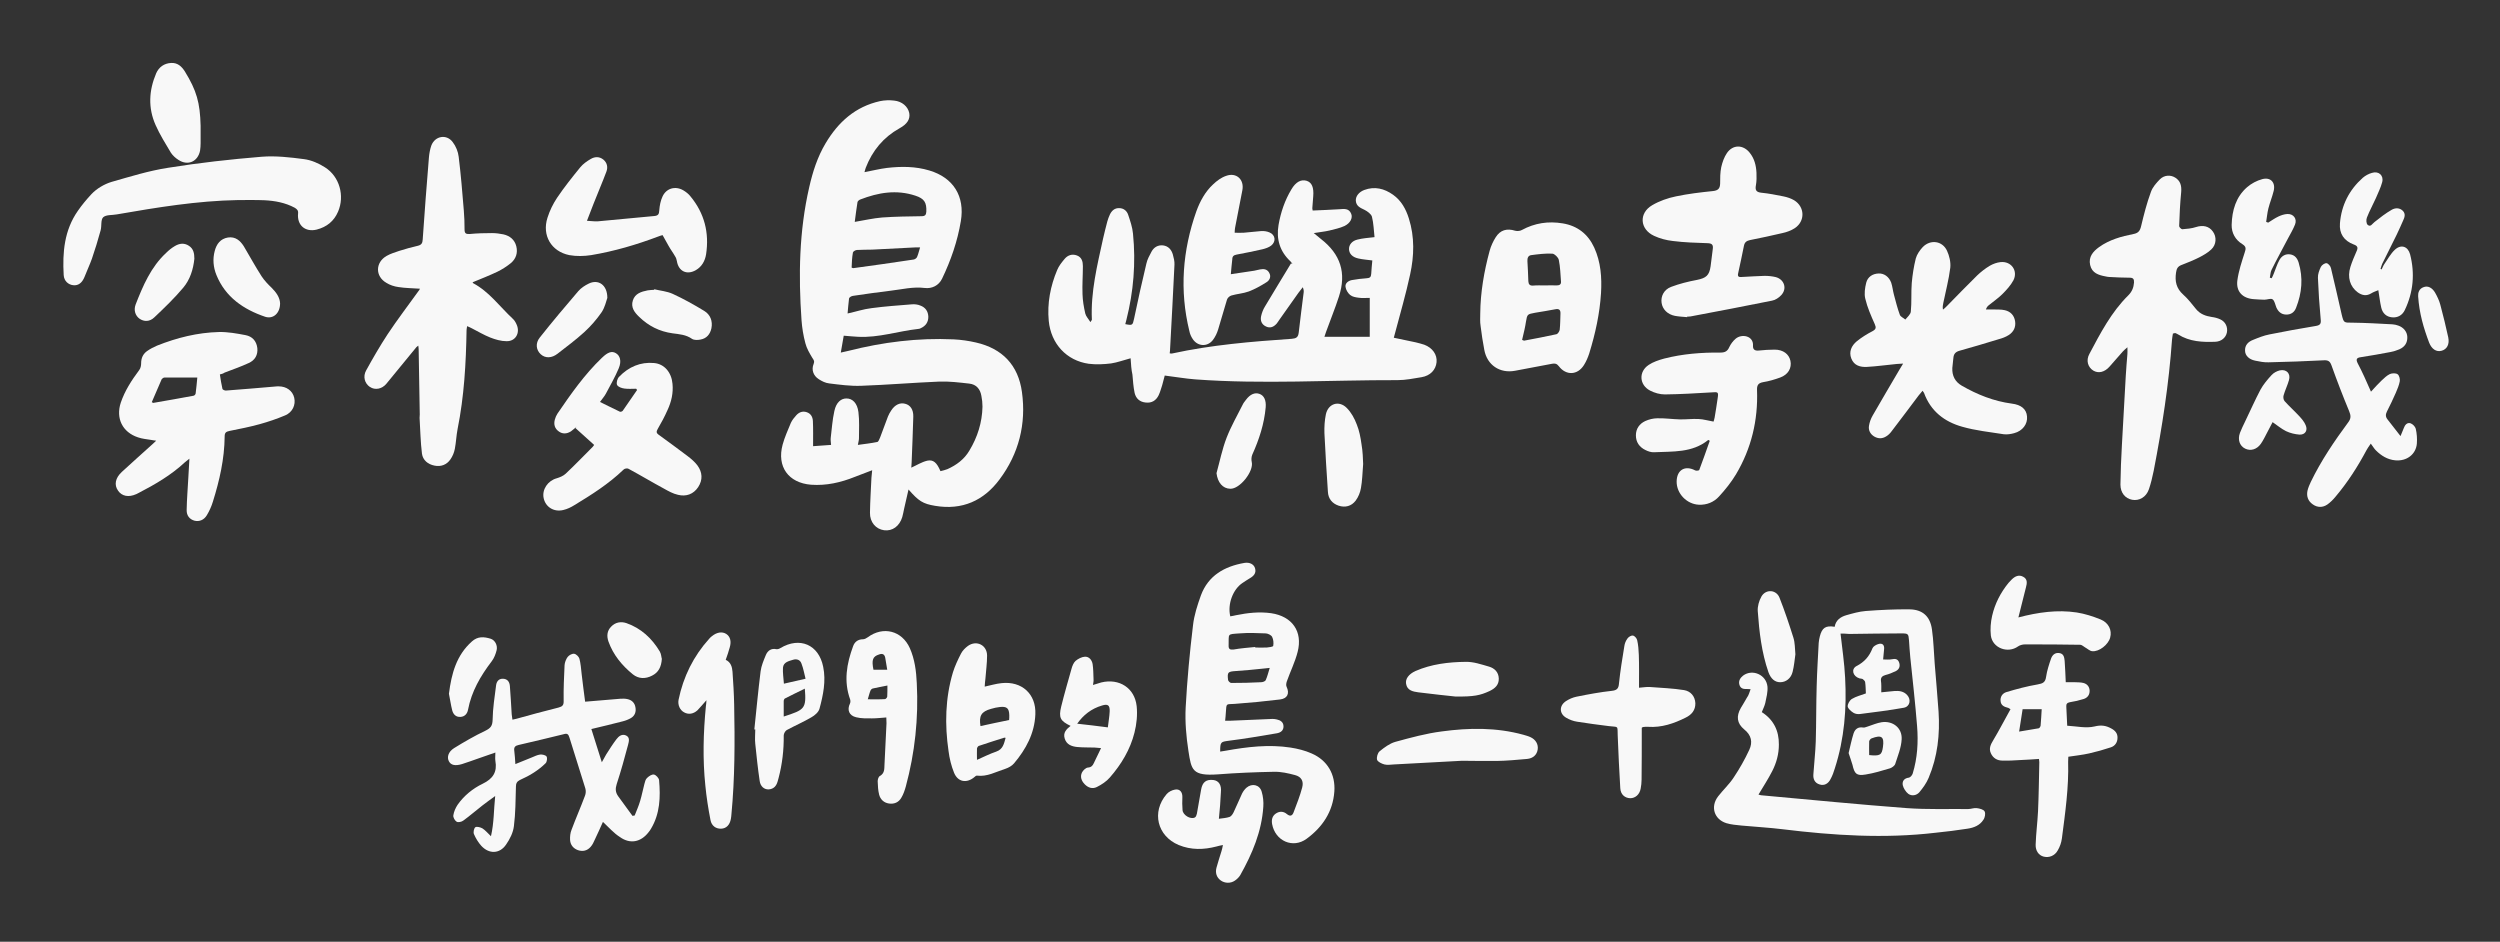 <?xml version="1.0" encoding="utf-8"?>
<!-- Generator: Adobe Illustrator 18.0.0, SVG Export Plug-In . SVG Version: 6.00 Build 0)  -->
<!DOCTYPE svg PUBLIC "-//W3C//DTD SVG 1.1//EN" "http://www.w3.org/Graphics/SVG/1.1/DTD/svg11.dtd">
<svg version="1.1" xmlns="http://www.w3.org/2000/svg" xmlns:xlink="http://www.w3.org/1999/xlink" x="0px" y="0px"
	 viewBox="0 0 1362.1 513.1" enable-background="new 0 0 1362.1 513.1" xml:space="preserve">
<rect x="0" y="0" width="1362.1" height="513.1" fill="#333333" stroke="none"/>
<g id="_xFFFD__x83__x8C__xFFFD__x99__xA0_影像_1_">
</g>
<g id="_xFFFD__x9C__x96_撅_xFFFD__4_xA0_影像_1_">
	<g>
		<path fill="#F8F8F8" d="M443,243.1c3.4-0.2,6.4-0.5,9.8-0.7c-0.1-1.4-0.3-2.6-0.2-3.7c0.6-4.9,0.9-9.9,2-14.8
			c1-4.7,3.7-6.9,6.7-6.8c3.1,0,5.8,2.5,6.4,7.4c0.6,4.7,0.3,9.5,0.3,14.3c0,1-0.3,1.9-0.6,3.6c3.7-0.5,7.2-0.9,10.6-1.6
			c0.6-0.1,1.1-1.5,1.5-2.4c1.5-3.8,2.8-7.7,4.3-11.5c0.5-1.2,1.1-2.3,1.8-3.3c2-3.1,4.8-4.4,7.6-3.6c2.8,0.7,4.5,3.2,4.4,7
			c-0.2,8.3-0.6,16.5-0.9,24.8c0,1.2-0.2,2.3-0.2,3c2.9-1.3,5.7-3.1,8.7-3.8c3.3-0.7,5.2,1,7.2,5.7c1.2-0.3,2.6-0.6,3.8-1.1
			c4.9-2.2,9.1-5.3,11.9-10c4.5-7.4,7-15.4,7.2-24c0-2-0.2-4-0.6-5.9c-0.6-3.7-2.8-6.3-6.6-6.7c-5.4-0.6-10.9-1.3-16.3-1.1
			c-14.3,0.6-28.5,1.8-42.7,2.3c-5.8,0.2-11.6-0.6-17.3-1.3c-2-0.2-4-1.2-5.7-2.3c-3-1.9-4.1-5.2-2.8-8.3c0.6-1.5,0.1-2.1-0.7-3.3
			c-1.5-2.5-3.1-5.2-3.8-8c-1.1-4.1-1.8-8.4-2.1-12.6c-1.7-24.3-1.3-48.5,4.2-72.4c1.9-8.4,4.5-16.5,8.9-23.9
			c6.9-11.6,16.2-20,29.7-23c2.4-0.5,5.1-0.6,7.6-0.3c4.4,0.4,7.6,3.3,8.3,6.8c0.6,3.3-1.1,6-5.3,8.3c-8.8,4.9-14.8,12.2-18.4,21.5
			c-0.3,0.7-0.4,1.5-0.7,2.4c4.3-0.8,8.2-1.8,12.2-2.3c7.8-0.9,15.6-0.9,23.2,1.4c13,3.9,19.4,14,17.1,27.6
			c-1.8,10.9-5.4,21.3-10.2,31.3c-1.8,3.8-5.6,5.6-9.5,5.1c-6.4-0.8-12.5,0.8-18.6,1.5c-6.8,0.8-13.7,1.8-20.5,2.8
			c-0.8,0.1-2,0.8-2.1,1.4c-0.4,2.7-0.5,5.4-0.8,8.2c4.6-1,8.7-2.4,13-2.9c7.4-1,14.8-1.5,22.2-2.1c1.5-0.1,3.1,0.1,4.5,0.7
			c2.7,1,4.2,3.1,4.3,6.1c0,3-1.5,5-4.1,6.2c-0.4,0.2-0.8,0.4-1.3,0.4c-11,1.2-21.7,4.9-32.9,4.3c-2.5-0.1-5-0.4-7.8-0.6
			c-0.5,2.9-1,5.8-1.6,9.2c1.6-0.4,2.8-0.6,4-0.9c18.9-4.8,38-7.2,57.5-6.3c4.1,0.2,8.2,0.8,12.1,1.7c14.5,3.3,23.1,12.4,25.1,27
			c2.4,17.4-1.7,33.6-12.2,47.6c-8.6,11.6-20.4,16.9-35.1,14.4c-6.7-1.1-9-2.6-14.5-8.9c-0.8,3.7-1.6,7.1-2.4,10.5
			c-0.3,1.5-0.6,3-1,4.5c-1.5,5-5.4,7.8-9.9,7.2c-4.5-0.6-7.8-4.4-7.7-9.5c0.1-6.4,0.5-12.7,0.8-19.1c0.1-1.2,0.2-2.3,0.4-4.1
			c-3.4,1.3-6.4,2.4-9.4,3.6c-7.7,3.1-15.6,4.9-23.9,4.3c-12.4-1-18.7-9.9-15.5-21.8c1.1-4.1,2.9-8,4.5-11.9c0.7-1.5,1.8-2.9,3-4.2
			c1.5-1.6,3.4-2.4,5.7-1.6c2.3,0.8,3.2,2.7,3.3,4.8C443.1,233.8,443,238.2,443,243.1z M465.7,120.9c5.3-0.9,10.1-2,14.9-2.4
			c7.1-0.5,14.3-0.6,21.5-0.7c1.9,0,2.5-0.7,2.6-2.5c0.2-5-1.1-7.1-6-8.7c-10.3-3.4-20.2-1.7-30,2.1c-0.6,0.2-1.4,0.9-1.5,1.4
			C466.6,113.7,466.2,117.2,465.7,120.9z M464,145.8c0.5,0.2,0.7,0.3,0.9,0.3c11-1.5,21.9-3,32.9-4.7c0.7-0.1,1.7-0.8,1.9-1.5
			c0.7-1.6,1-3.3,1.6-5.1c-1.1,0-1.9,0-2.7,0c-7.8,0.4-15.6,0.8-23.4,1.2c-2.8,0.1-5.6,0-8.4,0.2c-0.8,0.1-2,0.8-2.1,1.4
			C464.2,140.4,464.1,143.2,464,145.8z"/>
		<path fill="#F8F8F8" d="M616,195.2c-3.8,1-7.2,2.3-10.6,2.8c-4,0.5-8.2,0.7-12.2,0.2c-12.1-1.7-20.6-10.9-21.8-23.4
			c-0.9-9.6,0.9-18.9,4.6-27.7c0.9-2.2,2.5-4.2,4.1-6.1c1.7-2,4.1-2.8,6.7-1.8c2.6,1,3.2,3.3,3.2,5.8c0,5.1-0.4,10.2-0.2,15.3
			c0.1,3.5,0.7,7,1.5,10.5c0.4,1.6,1.7,2.9,2.8,4.7c0.5-0.8,0.8-1.1,0.8-1.3c-0.7-15.1,2.9-29.6,6.1-44.2c0.7-3.1,1.5-6.2,2.3-9.3
			c0.4-1.3,0.8-2.6,1.4-3.8c1-2.1,2.6-3.6,5.1-3.5c2.4,0,4.2,1.5,4.9,3.7c1.1,3.3,2.3,6.8,2.6,10.2c1.6,15.9,0.3,31.6-3.6,47
			c-0.2,0.8-0.4,1.5-0.6,2.3c4,0.8,4,0.6,4.8-3c2.1-10,4.3-20.1,6.7-30c0.5-2.3,1.7-4.4,2.8-6.5c1.3-2.4,3.5-3.7,6.3-3.4
			c2.9,0.4,4.5,2.3,5.3,4.9c0.5,1.8,1,3.8,0.9,5.6c-0.7,15.4-1.6,30.8-2.4,46.2c0,0.6-0.1,1.2-0.2,2.1c0.5,0.1,0.9,0.2,1.3,0.1
			c21.5-4.7,43.3-6.5,65.2-8c2.4-0.2,3.5-0.8,3.8-3.4c0.8-7.3,1.8-14.6,2.7-21.9c0.1-0.8,0-1.7-0.5-2.8c-0.8,1-1.6,2.1-2.4,3.1
			c-3.5,4.9-6.9,9.8-10.4,14.7c-0.5,0.7-0.9,1.4-1.4,2c-1.6,1.8-3.5,2.7-5.8,1.6c-2.4-1.1-3.2-3.2-2.7-5.6c0.4-1.8,1.1-3.7,2.1-5.3
			c4.7-7.9,9.5-15.7,14.2-23.5c0.3,0.1,0.5,0.2,0.8,0.3c-0.4-0.5-0.7-1-1.1-1.4c-5.8-5.4-7.8-12.1-6.5-19.8c1.2-6.9,3.4-13.4,7-19.4
			c2.4-4.1,5.3-5.6,8.3-4.7c2.9,0.9,4,3.7,3.6,8.5c-0.2,2.2-0.3,4.3-0.5,6.5c0,0.3,0.1,0.5,0.2,1.2c4.8-0.2,9.7-0.4,14.5-0.7
			c2.6-0.2,5.3-0.6,6.5,2.5c0.9,2.2-0.4,5-3.6,6.6c-2.6,1.2-5.5,1.8-8.3,2.5c-2.5,0.6-5.1,0.8-8.5,1.4c1.7,1.4,2.8,2.3,3.9,3.2
			c10.7,8.3,14,18.5,9.8,31.4c-2.1,6.5-4.7,12.8-7,19.2c-0.3,0.8-0.6,1.7-0.9,2.7c8.4,0,16.5,0,24.7,0c0-7.2,0-14.1,0-21.2
			c-2.2,0-4.2,0.2-6.1-0.1c-1.6-0.2-3.4-0.5-4.6-1.5c-1.2-1-2.3-2.8-2.5-4.4c-0.3-2,1.5-3.3,3.4-3.7c2.7-0.5,5.4-0.8,8.1-1
			c1.7-0.1,2.4-0.6,2.5-2.4c0.1-2.4,0.4-4.9,0.6-7.3c-2.7-0.4-5.2-0.5-7.7-1.1c-3.2-0.7-4.9-2.6-5-5c-0.1-2.4,1.6-4.6,4.7-5.3
			c2.8-0.7,5.7-0.9,9.2-1.3c-0.4-3.6-0.5-7.5-1.4-11.1c-0.4-1.5-2.5-3-4.1-3.8c-2.3-1.1-4.5-2-4.7-5c-0.1-2.4,1.7-4.7,4.6-5.8
			c5.7-2.1,10.9-0.8,15.7,2.6c4.5,3.2,7,7.8,8.6,12.9c3.2,10.1,2.9,20.4,0.7,30.5c-2.3,10.7-5.4,21.3-8.2,31.9
			c-0.2,0.9-0.5,1.7-0.7,2.6c4.1,0.9,8,1.7,11.9,2.5c1.6,0.4,3.2,0.8,4.7,1.3c4.5,1.7,7.1,5.4,6.7,9.5c-0.4,4.2-3.4,7.4-8.2,8.2
			c-4.3,0.7-8.7,1.6-13,1.6c-36.7-0.1-73.4,2.3-110.1-0.4c-5.5-0.4-11-1.4-16.8-2.1c-0.4,1.6-0.9,3.5-1.4,5.3
			c-0.6,1.8-1.1,3.7-1.9,5.4c-1.4,2.9-3.8,4.4-7.1,4c-3.2-0.3-5.3-2.2-6-5.2c-0.7-3.3-0.9-6.6-1.2-10
			C616.4,201.5,616.2,198.5,616,195.2z"/>
		<path fill="#F8F8F8" d="M228.8,157.3c-4.1-0.3-8-0.3-11.7-0.9c-2.3-0.3-4.7-1.1-6.6-2.3c-6.2-3.6-6-11.2,0.2-14.7
			c2.1-1.2,4.5-1.9,6.8-2.7c3.4-1.1,6.8-2,10.2-2.8c2-0.5,2.5-1.5,2.6-3.4c1-15,2.2-29.9,3.4-44.8c0.2-2.2,0.6-4.4,1.3-6.4
			c2-5.3,8.4-6.4,11.7-1.8c1.7,2.2,2.9,5.2,3.2,7.9c1.2,9.7,2,19.5,2.8,29.3c0.3,3.4,0.4,6.9,0.4,10.4c0,2.1,0.8,2.5,2.8,2.4
			c4.1-0.4,8.2-0.5,12.2-0.5c2.1,0,4.2,0.3,6.2,0.7c3.5,0.8,6.1,2.9,7,6.5c0.9,3.6-0.2,6.8-2.9,9.1c-2.2,1.8-4.7,3.4-7.3,4.7
			c-4.4,2.1-9,3.9-13.6,5.8c0.1,0.1,0.1,0.4,0.3,0.5c8.8,4.7,14.5,12.8,21.6,19.4c0.9,0.8,1.6,2,2.1,3.2c2,4.5-0.6,9.1-5.5,9
			c-3,0-6.1-0.9-8.9-2c-3.5-1.4-6.7-3.3-10-5c-0.8-0.4-1.6-0.8-2.6-1.2c-0.1,0.9-0.3,1.5-0.3,2.1c-0.3,18.1-1.3,36.1-4.9,54
			c-0.7,3.6-0.8,7.2-1.5,10.8c-0.4,2-1.2,4-2.4,5.7c-2,2.9-5.1,4.1-8.6,3.4c-3.7-0.7-6.4-3-6.9-6.5c-0.8-6.4-0.9-13-1.3-19.5
			c0-0.6,0.1-1.3,0.1-1.9c-0.2-11.8-0.4-23.6-0.6-35.4c0-0.6-0.1-1.2-0.2-2.1c-0.5,0.4-0.8,0.6-1,0.8c-5.5,6.7-10.9,13.3-16.4,20
			c-2.4,2.9-6.2,3.6-9,1.7c-2.8-1.9-3.9-5.6-2-9c3.7-6.7,7.5-13.3,11.7-19.7c5.3-8,11.2-15.7,16.8-23.5
			C228.4,158.2,228.5,157.9,228.8,157.3z"/>
		<path fill="#F8F8F8" d="M1183.9,181.7c-0.2,1.2-0.4,2.3-0.5,3.4c-1.7,24.1-5.4,47.8-10,71.5c-0.7,3.4-1.5,6.8-2.6,10
			c-1.5,4.3-5.3,6.4-9.1,5.7c-3.8-0.7-6.4-3.8-6.4-8.3c0.1-7.2,0.4-14.3,0.8-21.5c0.7-12.5,1.4-25,2.1-37.6c0.2-4,0.6-8,0.9-12
			c0.1-1,0-1.9,0-3.7c-1.2,1.1-1.9,1.6-2.5,2.3c-2.4,2.7-4.8,5.4-7.2,8.2c-2.7,3.1-6.1,3.9-8.9,2.2c-2.9-1.8-4.1-5.5-2.1-9.1
			c6-11.3,11.9-22.7,21.2-31.9c2-2,2.9-4.2,3.1-7c0.1-1.9-0.5-2.6-2.4-2.6c-3.7,0-7.4-0.2-11.2-0.4c-0.6,0-1.3-0.2-1.9-0.3
			c-3.8-0.7-7.4-1.8-8.4-6.2c-1-4.5,1.6-7.4,4.9-9.8c5.6-4,12.1-5.8,18.7-7.1c2.7-0.5,3.6-1.8,4.2-4.4c1.5-6.3,3.1-12.5,5.3-18.5
			c0.9-2.6,3-5,5-7c2.4-2.3,5.8-2.4,8.3-0.8c2.8,1.8,3.5,4.4,3.2,7.9c-0.6,6.1-0.9,12.3-1.1,18.5c0,0.6,1.2,1.7,1.7,1.7
			c2.5-0.2,5.1-0.4,7.5-1.2c3.8-1.2,7.1-0.5,9.2,2.5c2.1,2.9,1.9,7.1-0.9,9.7c-1.9,1.8-4.2,3.1-6.5,4.3c-3.2,1.6-6.4,2.9-9.8,4.2
			c-2,0.8-2.6,2-2.9,4.1c-0.7,4.7,0.1,8.6,3.9,12c2.6,2.3,4.8,5.2,7,7.9c2.2,2.7,5.2,3.8,8.5,4.3c1.6,0.2,3.2,0.6,4.7,1.3
			c2.9,1.3,4.2,4.3,3.6,7.2c-0.6,2.8-3,4.8-6.1,5c-7.1,0.3-14.2,0-20.5-4c-0.5-0.3-1.1-0.6-1.7-0.8
			C1184.8,181.6,1184.5,181.7,1183.9,181.7z"/>
		<path fill="#F8F8F8" d="M664.8,409.5c1.2-0.2,2.2-0.3,3.1-0.5c11.7-2.1,23.4-3.5,35.2-1.7c3.9,0.6,7.9,1.6,11.5,3.2
			c8.6,3.7,13.1,11.4,12.4,20.8c-0.8,11-6.5,19.4-15.1,25.7c-7.5,5.5-17.1,1.2-18.8-8c-0.4-2.3,0-4.4,2.1-5.8c2-1.3,4.1-1.2,5.9,0.3
			c1.8,1.5,3,1,3.7-0.9c1.7-4.5,3.5-9,4.7-13.6c0.9-3.4-0.5-5.8-3.9-6.7c-3.7-1-7.7-1.9-11.5-1.8c-10.2,0.2-20.3,0.6-30.5,1.4
			c-14.1,1-14.5-2.4-16.1-12.8c-1.2-7.8-1.9-15.8-1.5-23.6c0.8-15,2.2-29.9,4-44.8c0.6-5.5,2.4-11,4.3-16.3
			c4-10.8,12.8-15.8,23.7-17.7c2.9-0.5,5.2,0.8,5.8,2.9c0.8,2.7-0.8,4.3-2.9,5.5c-1.3,0.8-2.6,1.6-3.9,2.5
			c-5.2,3.4-8.3,11.5-6.7,18.2c1-0.2,2.1-0.3,3.1-0.6c6.4-1.3,12.7-2,19.2-1.1c11.4,1.7,17.3,9.9,14.4,21.1
			c-1.4,5.5-4,10.7-5.9,16.1c-0.3,0.9-0.5,2.1-0.1,2.9c1.7,3.6,0.5,6.4-3.6,6.9c-8.2,1-16.4,1.8-24.7,2.4c-4.9,0.3-4.4-0.5-4.8,4.6
			c-0.1,1.5-0.2,3-0.4,4.6c1,0,1.7,0,2.4,0c7.8-0.3,15.6-0.7,23.4-1c0.8,0,1.6,0.1,2.4,0.3c1.9,0.4,3.5,1.4,3.6,3.6
			c0.1,2.3-1.4,3.5-3.5,3.9c-8.8,1.5-17.6,3-26.4,4.1C665.1,404.2,664.8,404.2,664.8,409.5z M683.9,352.5c0,0.1,0,0.2,0,0.3
			c2.1,0,4.2,0.1,6.3,0c1.2-0.1,3.4-0.4,3.5-0.9c0.3-1.6,0.1-3.5-0.6-4.9c-0.5-1-2.2-1.8-3.4-1.9c-4.8-0.2-9.6-0.4-14.4,0
			c-6.9,0.5-5.7,0-5.9,6.5c-0.1,2,0.7,2.5,2.6,2.3C675.9,353.2,679.9,352.9,683.9,352.5z M691.8,363.9c-1.7,0.2-2.8,0.3-3.8,0.4
			c-4.9,0.5-9.7,1-14.6,1.3c-4.4,0.3-4.8,0.6-4.3,4.9c0.1,0.6,1.1,1.6,1.7,1.6c5.4,0,10.9-0.1,16.3-0.4c0.9,0,2.2-0.5,2.5-1.1
			C690.5,368.6,691,366.5,691.8,363.9z"/>
		<path fill="#F8F8F8" d="M1047.5,212.9c-0.9,1-1.5,1.8-2.1,2.5c-4.9,6.5-9.8,13.1-14.8,19.6c-0.8,1.1-1.8,2.1-3,2.8
			c-2.1,1.3-4.3,1.3-6.5,0c-2.1-1.3-3.2-3.4-2.8-5.8c0.3-1.9,1-3.9,2-5.6c4.8-8.4,9.7-16.6,14.6-25c0.5-0.9,1.1-1.8,2-3.3
			c-1.5,0.1-2.5,0.1-3.4,0.2c-5.4,0.5-10.8,1.3-16.3,1.6c-3.6,0.2-7-0.7-8.5-4.5c-1.5-3.8,0.1-7.1,3-9.5c2.6-2.1,5.5-3.9,8.4-5.4
			c2.1-1.1,2.2-2,1.3-4c-2-4.5-4-9-5.1-13.7c-0.7-2.7-0.2-6,0.5-8.8c0.8-3.1,3.4-4.9,6.8-5c3-0.1,5.6,1.8,6.8,5
			c0.7,2.1,0.9,4.4,1.5,6.6c1,3.7,1.9,7.4,3.2,10.9c0.4,1.1,2,1.7,3,2.6c1.1-1.4,2.9-2.8,3-4.4c0.5-5.1,0.1-10.4,0.5-15.5
			c0.4-4.5,1.1-9,2.2-13.4c0.6-2.2,2.2-4.5,3.8-6.2c4.2-4.3,10.7-3.4,13.2,2c1.3,2.8,2.1,6.2,1.8,9.2c-0.8,6.5-2.5,12.8-3.8,19.2
			c-0.2,1.1-0.5,2.2-0.2,3.7c0.8-0.7,1.6-1.3,2.3-2.1c5.4-5.5,10.8-11.1,16.3-16.5c2.1-2,4.4-3.8,6.9-5.3c1.7-1,3.9-1.8,5.9-2
			c5.8-0.6,9.6,4.7,7,9.9c-1.5,2.8-3.8,5.3-6.1,7.6c-2.2,2.2-4.8,3.9-7.2,5.9c-0.7,0.5-1.3,1.2-1.7,2.4c1.2,0,2.4,0,3.6,0
			c2.3,0.1,4.6-0.1,6.7,0.4c3.1,0.7,5.1,2.8,5.6,6c0.5,3.2-0.8,5.8-3.4,7.5c-1.7,1.1-3.6,1.8-5.5,2.3c-7.1,2.2-14.3,4.3-21.4,6.3
			c-2.1,0.6-3.1,1.7-3.3,3.7c-0.1,1.9-0.5,3.8-0.6,5.7c-0.2,4.2,1.5,7.5,5.1,9.6c8.5,4.9,17.5,8.5,27.3,9.8c5.1,0.6,8,3,8.3,7
			c0.4,4.1-2.4,7.9-7,9.1c-1.8,0.5-3.8,0.8-5.6,0.6c-7.6-1.2-15.4-2-22.7-4.1c-9.7-2.7-17.2-8.5-20.8-18.4
			C1048.3,214,1048,213.7,1047.5,212.9z"/>
		<path fill="#F8F8F8" d="M119.8,204c0.4,2.7,0.8,5.3,1.4,7.9c0.1,0.4,1.2,0.9,1.8,0.9c9-0.7,17.9-1.4,26.9-2.2
			c0.6-0.1,1.3-0.1,1.9-0.1c4.3,0,7.6,2.4,8.5,6.2c0.9,3.9-0.9,7.9-4.9,9.6c-4.5,1.9-9.2,3.5-13.9,4.8c-5.4,1.5-11,2.6-16.5,3.7
			c-1.9,0.4-2.6,1-2.6,3c-0.1,12.2-2.8,24-6.4,35.5c-0.8,2.6-1.9,5.1-3.3,7.4c-1.6,2.7-4.2,3.6-6.7,3c-2.6-0.7-4.4-2.7-4.3-5.9
			c0.1-5.8,0.6-11.6,0.9-17.4c0.2-3.3,0.4-6.6,0.6-10.5c-1.2,0.9-1.9,1.5-2.5,2c-7.5,7-16.3,12.1-25.4,16.8c-0.3,0.2-0.7,0.3-1,0.5
			c-4.2,1.9-7.9,1.2-10-1.9c-2.2-3.1-1.5-6.9,2.1-10.2c5.5-5.1,11.2-10.1,16.8-15.2c0.5-0.5,1-1,1.9-1.8c-1.2-0.2-2-0.2-2.7-0.4
			c-2.4-0.4-4.9-0.6-7.2-1.4c-8.5-2.8-12.2-10.4-9.4-18.9c2.2-6.5,5.9-12.2,10-17.7c0.8-1,1.1-2.5,1.1-3.8c0-2.8,1-5,3.2-6.6
			c1.7-1.2,3.6-2.2,5.5-3c10.8-4.3,22-7.1,33.7-7.4c4.8-0.1,9.8,0.8,14.5,1.7c3.6,0.7,5.9,3.1,6.4,7c0.4,3.8-1.3,6.7-4.7,8.2
			c-4.3,2-8.7,3.5-13.1,5.2C121.5,203.6,120.7,203.8,119.8,204z M82.7,219.1c0.6,0.3,0.7,0.5,0.9,0.4c7.3-1.3,14.6-2.5,21.9-3.9
			c0.5-0.1,1.1-0.8,1.1-1.3c0.4-2.8,0.6-5.7,0.9-8.6c-6.2,0-12,0-17.9,0c-0.5,0-1.2,0.5-1.5,0.9C86.2,210.9,84.5,215,82.7,219.1z"/>
		<path fill="#F8F8F8" d="M328.5,447.8c-1.4,3.1-2.8,6.3-4.3,9.4c-0.7,1.5-1.3,3-2.4,4.2c-1.8,2.1-4.3,2.7-6.9,1.8
			c-2.5-0.9-4.1-2.8-4.3-5.5c-0.1-1.9,0.1-3.9,0.8-5.6c2.3-6.2,5-12.3,7.3-18.5c0.5-1.2,0.6-2.8,0.2-4.1c-2.8-9.2-5.8-18.3-8.6-27.5
			c-0.6-1.9-1.1-2.6-3.1-2c-8.2,2-16.4,4-24.7,5.9c-1.8,0.4-2.6,1.2-2.3,3.2c0.3,2.2,0.4,4.5,0.6,7.2c3.1-1.2,6-2.4,8.9-3.6
			c1.5-0.6,3-1.4,4.6-1.6c1.2-0.1,3,0.3,3.5,1.1c0.5,0.8,0.2,2.9-0.5,3.6c-1.9,1.9-4.1,3.6-6.4,5.1c-2.4,1.6-5.1,2.9-7.7,4.1
			c-1.6,0.8-2.1,1.9-2.1,3.6c-0.2,7.2-0.2,14.4-1.1,21.5c-0.4,3.5-2.2,7.1-4.3,10.1c-3.5,5.1-9.3,5.2-13.5,0.6c-1.7-1.9-3-4.1-4-6.4
			c-0.4-1,0-3.1,0.8-3.7c0.7-0.5,2.7,0,3.8,0.6c1.6,1,2.8,2.5,4.7,4.3c1.7-7.4,1.5-14.3,2.3-21.9c-2.7,2-4.9,3.5-6.9,5.1
			c-3.5,2.7-6.9,5.7-10.5,8.3c-0.9,0.7-2.8,1.1-3.6,0.6c-1-0.6-2-2.4-1.8-3.5c0.3-2,1.2-4,2.3-5.7c3.5-5,8.3-8.9,13.7-11.5
			c5.6-2.7,8-6.4,6.9-12.5c-0.2-1.3,0-2.7,0-4.5c-3.3,1.2-6.3,2.2-9.2,3.2c-3,1-6,2.2-9,3.1c-3.7,1.1-6,0.6-7.1-1.5
			c-1.2-2.2-0.4-5.2,2.8-7.2c5.5-3.4,11.2-6.7,17.1-9.5c2.8-1.4,3.8-2.6,3.9-5.9c0.1-6.3,1.1-12.6,1.9-18.9c0.3-2.1,1.5-3.6,3.8-3.5
			c2.4,0.1,3.5,1.7,3.7,3.9c0.4,5.2,0.7,10.3,1,15.5c0.1,0.9,0.2,1.8,0.4,2.9c0.9-0.2,1.5-0.3,2.2-0.5c7.6-2.1,15.2-4.2,22.9-6.1
			c2.2-0.6,2.9-1.3,2.8-3.8c-0.1-6.4,0.2-12.9,0.5-19.3c0.1-1.5,0.8-3.3,1.7-4.5c0.8-1,2.5-1.9,3.6-1.7c1.1,0.2,2.5,1.6,2.8,2.7
			c0.7,2.7,0.9,5.5,1.2,8.3c0.6,5,1.2,10,1.9,15.1c6.7-0.6,12.9-1.1,19.1-1.6c1.3-0.1,2.7-0.1,4,0.2c2.3,0.5,3.9,2,4.3,4.4
			c0.5,2.5-0.3,4.6-2.4,5.9c-1.4,0.8-2.9,1.4-4.5,1.8c-5.5,1.4-11.1,2.8-17.1,4.2c1.8,5.8,3.6,11.6,5.7,18.1
			c1.1-1.9,1.7-3.1,2.4-4.3c1.8-2.8,3.6-5.7,5.6-8.3c1.2-1.6,3-3,5.2-2c2.3,1.1,1.5,3.4,1.1,5.1c-1.9,7.2-3.9,14.4-6.2,21.4
			c-0.8,2.5-0.7,4.5,0.8,6.6c2.6,3.5,5.2,7.1,7.8,10.7c0.4-0.1,0.8-0.1,1.2-0.2c1-2.6,2.2-5.2,3-8c0.9-3,1.5-6.2,2.3-9.2
			c0.3-1.1,0.6-2.5,1.4-3.2c1-1,2.6-2.1,3.8-1.9c1.1,0.2,2.7,1.9,2.8,3.1c0.8,9.2,0.5,18.2-4.4,26.4c-0.4,0.7-0.9,1.4-1.4,2
			c-4.2,5.4-10.1,6.5-15.6,2.5C334.5,454,331.7,450.8,328.5,447.8z"/>
		<path fill="#F8F8F8" d="M806.5,170.8c0.1-11.6,2.1-23,5.1-34.1c0.7-2.6,1.9-5.2,3.3-7.4c2.5-4,6.1-5,10.6-3.6
			c1.1,0.3,2.7,0.2,3.7-0.4c7-3.8,14.4-4.9,22.2-3.6c8,1.3,13.8,5.8,17.2,13.2c3.6,7.9,4.2,16.3,3.7,24.8
			c-0.7,11.2-3.1,22.1-6.4,32.8c-0.7,2.2-1.7,4.5-2.9,6.4c-3.5,5.6-9.8,5.8-13.7,0.6c-1.1-1.4-2.1-1.6-3.7-1.3
			c-6.7,1.3-13.4,2.5-20.1,3.8c-8.3,1.6-15.3-3.1-16.8-11.4c-0.8-4.3-1.5-8.6-2-12.9C806.3,175.3,806.5,173,806.5,170.8z
			 M841.7,155.5C841.7,155.5,841.7,155.5,841.7,155.5c2.2,0,4.4-0.1,6.5,0c1.4,0,2.4-0.5,2.3-2c-0.3-4-0.4-8-1.2-11.9
			c-0.3-1.4-2.3-3.3-3.5-3.4c-3.8-0.2-7.7,0.3-11.5,0.8c-1.7,0.2-2.2,1.6-2.1,3.3c0.2,3.6,0.4,7.2,0.5,10.9c0.1,1.7,0.8,2.5,2.5,2.4
			C837.3,155.4,839.5,155.5,841.7,155.5z M829.3,185.2c0.6,0.2,0.9,0.4,1.1,0.4c5.9-1.1,11.7-2.2,17.6-3.5c0.8-0.2,1.7-1.6,1.8-2.5
			c0.3-2.9,0.3-5.8,0.4-8.7c0.1-2.1-0.8-2.8-2.8-2.4c-3.7,0.7-7.3,1.3-11,1.9c-4.3,0.8-4.3,0.8-5,4.9c-0.2,1.4-0.5,2.9-0.8,4.3
			C830.2,181.4,829.7,183.3,829.3,185.2z"/>
		<path fill="#F8F8F8" d="M919.3,172.8c-2.3-0.2-4.5-0.3-6.7-0.7c-4.1-0.8-6.8-3.6-7.3-7.1c-0.5-3.5,1.2-7.2,5.2-8.7
			c4.5-1.7,9.3-2.9,14.1-3.8c4.9-1,6.7-2.4,7.4-7.4c0.5-3.1,0.7-6.3,1.2-9.5c0.3-2.3-0.5-3-2.8-3.1c-6.3-0.2-12.7-0.4-19-1.2
			c-3.5-0.4-7-1.3-10.2-2.8c-7.8-3.6-8.4-12.4-1-16.7c3.9-2.3,8.5-3.9,12.9-4.8c6.6-1.4,13.4-2.2,20.2-2.9c2.8-0.3,3.8-1.4,3.9-4
			c0-3,0-6.1,0.6-9c0.6-2.7,1.6-5.5,3.1-7.7c3.2-4.7,8.8-4.7,12.4-0.2c2.6,3.2,3.5,7,3.7,10.9c0.1,2.3,0.1,4.6-0.3,6.8
			c-0.5,2.6,0.1,3.8,2.9,4.1c4.1,0.4,8.1,1.2,12.1,2c2,0.4,4.1,1.1,5.8,2.1c5.9,3.6,6.1,11.4,0.4,15.2c-2,1.3-4.4,2.2-6.8,2.7
			c-5.8,1.4-11.7,2.6-17.6,3.8c-1.8,0.4-2.9,1.1-3.3,3c-1,5.1-2.1,10.1-3.2,15.2c-0.5,2.1,0.9,2,2.2,1.9c4.1-0.2,8.2-0.5,12.2-0.6
			c2.1,0,4.2,0.2,6.2,0.7c4.6,1.3,6.2,6.3,2.9,9.8c-1.3,1.4-3.2,2.7-5,3c-14.8,3-29.6,5.8-44.4,8.6c-0.6,0.1-1.3,0.1-1.9,0.1
			C919.3,172.6,919.3,172.7,919.3,172.8z"/>
		<path fill="#F8F8F8" d="M1291.8,213.4c2.3-2.5,4-4.4,5.8-6.1c1.4-1.3,2.8-2.7,4.5-3.5c1.2-0.5,3.2-0.6,4.2,0.1
			c0.9,0.6,1.4,2.6,1.2,3.8c-0.4,2.2-1.3,4.3-2.2,6.4c-1.5,3.4-3.1,6.8-4.8,10.1c-0.8,1.6-0.8,2.9,0.3,4.3c2.2,2.8,4.4,5.7,7.1,9.1
			c0.8-2,1.3-3.2,1.8-4.4c0.6-1.7,1.8-3.1,3.6-2.6c1.2,0.4,2.6,1.8,2.9,3c0.6,2.6,0.8,5.4,0.6,8.1c-0.5,5.9-5.6,9.7-11.8,9.1
			c-4.2-0.4-7.6-2.5-10.5-5.4c-1-0.9-1.6-2.2-2.8-3.7c-1.2,1.7-1.8,2.6-2.3,3.5c-4.8,9-10.3,17.6-16.9,25.4
			c-1.3,1.6-2.8,3.1-4.5,4.3c-2.5,1.7-5.4,1.7-7.9-0.1c-2.6-1.8-3.5-4.4-2.9-7.4c0.4-1.7,1.1-3.3,1.8-4.8
			c5.6-11.6,12.8-22.2,20.4-32.5c1.6-2.1,1.5-3.7,0.5-6.1c-3.4-8.2-6.6-16.5-9.6-24.9c-0.8-2.2-1.7-2.9-4.1-2.8
			c-10.1,0.5-20.2,0.9-30.2,1.1c-2.4,0.1-4.9-0.4-7.3-0.9c-3.4-0.7-5.4-2.8-5.5-5.3c-0.2-3.1,1.7-5,4.3-6c2.9-1.2,5.9-2.4,9-3
			c8.4-1.7,16.8-3.2,25.2-4.6c2.5-0.4,3-1.3,2.7-3.7c-0.7-7.5-1.2-15-1.5-22.5c-0.1-2,0.7-4.1,1.6-6c0.5-1,2.1-2.1,3.1-2
			c0.9,0.1,2.2,1.6,2.4,2.7c2.1,8.5,3.9,17,5.9,25.5c1.1,4.4,1.2,4.2,5.8,4.2c7.3,0.1,14.5,0.5,21.8,0.9c1.1,0.1,2.2,0.3,3.2,0.7
			c2.9,1,4.8,3.4,4.9,6.2c0.1,3.2-1.4,5.4-4.3,6.7c-1.6,0.7-3.3,1.2-4.9,1.5c-5.4,1-10.7,2-16.1,2.8c-2.3,0.3-2.8,1.1-1.8,3.2
			C1287.1,202.7,1289.3,207.7,1291.8,213.4z"/>
		<path fill="#F8F8F8" d="M129.7,109c-22.2,0.4-44.1,4-66,7.8c-2.6,0.5-5.9,0.1-7.5,1.6c-1.4,1.4-0.7,4.8-1.4,7.2
			c-1.4,5.2-3,10.3-4.7,15.3c-1.2,3.4-2.8,6.7-4.1,10.1c-1.3,3.1-3.3,4.7-6.1,4.4c-2.7-0.3-5-2.3-5.2-5.5c-0.7-12.4,0.3-24.4,7.7-35
			c2.2-3.2,4.8-6.3,7.4-9.1c2.8-3,7-5.5,11-6.7C71,96.2,81.2,93,91.7,91.4c16.8-2.7,33.8-4.6,50.9-6c7.6-0.6,15.4,0.3,23,1.3
			c4,0.5,8.1,2.3,11.5,4.5c7.9,5,10.8,15.5,7.1,24.1c-2.2,5.2-6.2,8.4-11.7,9.8c-6.2,1.5-10.7-2.4-10.1-8.7c0.2-1.7-0.5-2.4-1.8-3.2
			c-5.2-2.8-10.8-3.8-16.5-4.1C139.3,108.9,134.5,109,129.7,109z"/>
		<path fill="#F8F8F8" d="M323.7,242.4c-3.5-3.1-6.8-6.2-10.2-9.2c0.2-0.3,0.4-0.5,0.7-0.8c-1,0.9-2,1.8-3.1,2.6
			c-2.2,1.4-4.5,1.6-6.6,0.1c-2.3-1.6-2.9-3.9-2.2-6.5c0.3-1.1,0.8-2.3,1.4-3.2c7.3-10.7,14.8-21.4,24.2-30.4
			c3.2-3.1,5.4-3.9,7.6-2.6c2.3,1.3,3.3,4.3,1.6,8.3c-2,4.8-4.6,9.2-7,13.8c-0.8,1.5-2,2.8-3.2,4.5c3.7,1.8,7.2,3.6,10.8,5.3
			c0.4,0.2,1.3-0.1,1.6-0.5c2.6-3.7,5.2-7.6,7.8-11.3c-0.2-0.2-0.3-0.5-0.5-0.7c-2.1,0-4.3,0.2-6.4-0.1c-1.5-0.2-3.5-0.9-4-2
			c-0.5-1.1,0.1-3.4,1.1-4.4c5.2-5.4,11.6-8.2,19.1-7.5c5.7,0.5,9.5,5.3,10,11.3c0.5,5-0.6,9.8-2.7,14.3c-1.6,3.6-3.4,7-5.4,10.4
			c-0.8,1.4-0.7,2.2,0.6,3.1c5.2,3.8,10.5,7.6,15.6,11.5c2,1.5,4,3.2,5.5,5.2c2.7,3.7,3,7.8,0.4,11.8c-2.6,3.9-6.6,5.3-11,4.2
			c-2.7-0.6-5.2-2-7.7-3.4c-6.5-3.5-12.8-7.3-19.3-10.8c-0.7-0.4-2.2-0.1-2.7,0.5c-8,7.7-17.3,13.6-26.7,19.3
			c-1.9,1.2-4,2.2-6.2,2.7c-5.1,1.2-9.6-1.7-10.6-6.5c-1-4.7,2.3-9.5,7.1-10.8c1.7-0.5,3.6-1.3,4.9-2.5c5-4.7,9.8-9.7,14.7-14.6
			C323.3,243.1,323.5,242.7,323.7,242.4z"/>
		<path fill="#F8F8F8" d="M931.1,239.8c-0.2,0-0.4-0.1-0.5,0c-8.7,7-19.2,6.1-29.4,6.6c-1.6,0.1-3.3-0.5-4.7-1.2
			c-3.3-1.6-5.2-4.3-5.2-8c0-3.6,1.9-6.3,5.1-7.8c2-0.9,4.4-1.5,6.6-1.5c4.1-0.1,8.2,0.5,12.2,0.6c3.4,0.1,6.9-0.4,10.3-0.2
			c2.6,0.1,5.1,0.9,8.1,1.4c0.1-0.2,0.4-1.2,0.6-2.2c0.6-3.4,1.1-6.8,1.6-10.2c0.6-3.8,0.4-3.8-3.4-3.5c-8.4,0.5-16.8,1-25.3,1.1
			c-2.7,0-5.6-0.8-8.1-2.1c-5.9-3.1-6.3-10.3-0.7-14c2.4-1.6,5.4-2.6,8.3-3.4c10.1-2.6,20.4-3.4,30.8-3.3c2.4,0,3.8-0.7,4.8-3
			c0.8-1.7,2-3.3,3.4-4.5c3.3-2.9,9.9-1.7,9.5,3.8c-0.1,2.1,1.1,2.8,3.1,2.6c2.9-0.3,5.8-0.5,8.7-0.5c4.6,0,7.8,2.4,8.6,6.1
			c0.8,3.9-1.2,7.5-5.6,9.1c-3,1.1-6.1,2-9.2,2.5c-2.8,0.5-3.5,1.7-3.4,4.4c0.6,16.4-3.1,31.8-11.5,45.9c-2.6,4.3-5.8,8.3-9.2,12
			c-2.8,3.1-6.7,4.7-11,4.5c-6.6-0.3-12.2-6.1-12.1-12.7c0.1-6.3,4.6-8.9,10.1-6c0.6,0.3,2.1,0.1,2.2-0.2c2-5.2,3.8-10.5,5.7-15.8
			C931.5,240.1,931.2,239.9,931.1,239.8z"/>
		<path fill="#F8F8F8" d="M953.8,375.5c-1.1-0.1-1.5-0.1-2-0.1c-1.8,0.1-3.5-0.2-4.1-2.3c-0.6-2.1,0.4-3.7,2-5
			c5.1-3.8,12.7-0.5,13.3,6.1c0.2,2.9-0.6,5.9-1.2,8.8c-0.4,1.7-1.2,3.2-1.9,5c6.4,4.1,9.4,10.1,9.3,17.7c0,5.1-1.3,9.9-3.6,14.4
			c-2.2,4.3-4.9,8.5-7.5,12.8c0.4,0.1,1,0.4,1.5,0.4c26.4,2.4,52.8,5,79.3,7c11.1,0.8,22.3,0.4,33.5,0.5c1.5,0,3.1-0.7,4.6-0.5
			c1.6,0.2,3.7,0.7,4.3,1.8c0.6,1.1,0.2,3.4-0.7,4.6c-1.9,3-5.2,4.3-8.6,4.8c-5.7,0.9-11.5,1.6-17.3,2.2
			c-27.9,3.3-55.7,1.5-83.5-1.9c-7.4-0.9-14.8-1.3-22.3-2c-2.8-0.3-5.7-0.5-8.3-1.3c-6.7-2.1-8.8-9-4.5-14.6
			c2.7-3.5,6.1-6.6,8.5-10.3c3.2-4.8,6.1-9.9,8.5-15.1c1.9-4.1,1.2-7.9-2.8-11.1c-4-3.3-4.4-7.2-1.8-11.7c1.1-1.9,2.3-3.7,3.3-5.6
			C952.8,378.8,953.1,377.3,953.8,375.5z"/>
		<path fill="#F8F8F8" d="M1002.8,345.2c0.9,8.1,2.1,16.1,2.5,24.1c0.9,16.7-0.4,33.2-5.6,49.3c-0.6,2-1.3,4-2.3,5.8
			c-1.3,2.7-3.6,3.8-6,3c-2.7-0.8-3.6-3-3.4-5.5c0.4-6,1.1-12,1.3-17.9c0.3-10.1,0.2-20.2,0.5-30.3c0.2-7.8,0.7-15.6,1.1-23.4
			c0.1-1.2,0.3-2.3,0.6-3.5c1.2-4.8,3.2-6.1,8.1-5.3c0.6-3.6,3.2-5.4,6.3-6.3c3.5-1,7-2,10.6-2.3c8-0.6,16-1,23.9-0.9
			c7.1,0.1,11.2,3.8,12.2,10.9c0.9,6.2,1,12.5,1.5,18.7c0.7,8.7,1.5,17.4,2.1,26.1c0.8,12.4-0.5,24.5-5.4,36.1
			c-1.2,2.9-3.1,5.5-5.1,7.9c-1.5,1.7-4.1,2.2-6,0.8c-1.4-1.1-2.6-3-3-4.7c-0.4-2.1,0.7-3.8,3.3-4.1c0.8-0.1,1.8-1.3,2.1-2.2
			c2.6-8.5,3.1-17.2,2.4-25.9c-1-12.5-2.4-25-3.7-37.4c-0.3-3.1-0.5-6.2-0.7-9.2c-0.3-3.7-0.4-3.9-4.2-3.9c-9.4,0-18.9,0.2-28.3,0.3
			C1005.7,345.2,1004,345.2,1002.8,345.2z"/>
		<path fill="#F8F8F8" d="M1126.3,395.4c5.2,0.3,10.3,1.5,14.9,0.4c3.6-0.9,6.2-0.5,9.1,1.1c2.1,1.1,3.5,2.7,3.4,5.1
			c0,2.5-1.4,4.5-3.7,5.2c-3.9,1.3-7.8,2.4-11.8,3.3c-3.6,0.8-7.3,1.2-11.3,1.8c0,0.9-0.1,1.8-0.1,2.7c0.4,14.1-1.6,27.9-3.4,41.8
			c-0.3,2.3-1.1,4.6-2.3,6.6c-1.6,2.9-4.8,4.1-7.7,3.3c-2.6-0.7-4.4-3.1-4.3-6.5c0.2-6.1,1-12.1,1.3-18.2c0.4-8.9,0.5-17.8,0.7-26.7
			c0-0.5-0.1-1-0.2-1.8c-3.4,0.2-6.8,0.5-10.1,0.6c-3.3,0.2-6.5,0.4-9.8,0.3c-2.8,0-5.1-1.3-6.3-4c-1.2-2.6-0.1-4.8,1.3-7.1
			c3.3-5.5,6.2-11.2,9.4-16.9c-0.9-0.5-1.2-0.8-1.5-0.8c-2-0.5-3.7-1.3-3.9-3.6c-0.3-2.4,1.1-4.3,3.1-4.9c5.6-1.7,11.3-3.2,17.1-4.2
			c2.9-0.5,4.2-1.2,4.6-4.2c0.5-3.4,1.6-6.7,2.7-9.9c0.7-1.9,2.1-3.3,4.4-3c2.5,0.3,2.8,2.3,3,4.3c0.3,3.8,0.4,7.6,0.6,11.6
			c1.8,0,3.4,0,5,0c1.5,0.1,3.1,0,4.6,0.4c2,0.5,3.3,2,3.4,4.1c0.1,2.3-1.1,3.9-3.1,4.6c-2.5,0.8-5.1,1.4-7.7,1.8
			c-1.5,0.3-2,1-1.9,2.4C1126,388.5,1126.1,391.8,1126.3,395.4z M1100.1,398.6c3.7-0.6,7.2-1.2,10.7-1.8c0.4-0.1,0.9-0.9,1-1.4
			c0.3-3,0.4-6.1,0.6-9c-3.7,0-7.1,0-10.4,0C1101.4,390.6,1100.8,394.4,1100.1,398.6z"/>
		<path fill="#F8F8F8" d="M319.8,120.3c2.4,0.1,4.1,0.4,5.8,0.3c10.3-0.9,20.6-2,30.9-2.9c2.1-0.2,2.6-1,2.7-3.1
			c0.2-2.6,0.7-5.3,1.8-7.6c2.1-4.5,7-5.8,11.3-3.3c1.5,0.9,2.9,2,3.9,3.3c7.6,9.2,10.3,19.8,8.5,31.6c-0.6,3.6-2.3,6.7-5.6,8.6
			c-4.9,2.8-9.4,0.6-10.3-4.9c-0.2-0.9-0.4-1.8-0.9-2.5c-1.1-2-2.5-3.8-3.6-5.8c-1.1-1.9-2.1-3.8-3.3-5.9c-0.7,0.2-1.5,0.4-2.2,0.7
			c-11.9,4.5-24.1,8.1-36.7,10.2c-3.9,0.6-8.1,0.7-11.9,0c-9.9-2-15-10.8-11.9-20.4c1.2-3.8,3-7.5,5.2-10.8
			c3.9-5.8,8.3-11.3,12.7-16.7c1.5-1.8,3.6-3.3,5.7-4.5c2.2-1.3,4.7-1.4,6.9,0.4c2,1.7,2.5,4.1,1.6,6.5c-2.2,5.9-4.7,11.6-7,17.5
			C322.3,113.9,321.2,116.8,319.8,120.3z"/>
		<path fill="#F8F8F8" d="M670.6,149.4c4.5-0.7,8.6-1.3,12.7-1.9c1.1-0.2,2.1-0.5,3.2-0.7c2-0.4,3.9-0.2,5,1.8
			c1.2,2.1,0.3,4.1-1.5,5.2c-3,1.9-6.2,3.7-9.6,5c-3,1.1-6.4,1.3-9.5,2.2c-1,0.3-2.1,1.3-2.4,2.3c-1.7,5.4-3.1,10.8-4.8,16.2
			c-0.6,2-1.6,4.1-2.9,5.8c-3,3.8-8.2,3.5-10.9-0.5c-0.9-1.3-1.6-2.9-1.9-4.5c-5.4-22.1-3.7-43.8,3.8-65.1c2-5.5,4.8-10.7,9.1-14.7
			c2.1-2,4.5-3.8,7.2-4.7c5.5-2,9.9,2,8.8,7.8c-1.3,6.9-2.7,13.7-4,20.6c-0.2,0.8-0.1,1.6-0.2,2.6c1.7,0,3.3,0.1,4.9,0
			c3.2-0.2,6.3-0.7,9.5-0.9c1.5-0.1,3.1,0.1,4.5,0.7c3.3,1.3,3.8,5,1,7.2c-1.3,1-3.1,1.6-4.7,2c-4.7,1.1-9.4,2-14.1,2.9
			c-1.6,0.3-2.4,0.9-2.4,2.6C671.2,143.7,670.8,146.2,670.6,149.4z"/>
		<path fill="#F8F8F8" d="M536.5,374.1c3.2-0.7,6.2-1.6,9.2-1.9c11-1.2,18.9,5.9,18.4,17c-0.4,10.3-5.1,19-11.6,26.7
			c-1.2,1.4-3,2.4-4.8,3c-5.1,1.6-9.8,4.4-15.4,3.7c-0.4-0.1-1,0.4-1.3,0.7c-4.2,3.6-9.1,2.9-11.2-2.3c-1.5-3.7-2.5-7.8-3-11.8
			c-2.1-14.4-1.8-28.8,2.4-42.9c1.1-3.5,2.7-6.9,4.4-10.2c0.8-1.6,2.3-3.1,3.8-4.2c4.7-3.3,10.4-0.4,10.4,5.3
			c0,4.2-0.6,8.3-0.9,12.5C536.7,371.2,536.6,372.6,536.5,374.1z M549.8,392.3c0-0.8,0.2-1.7,0.1-2.6c-0.1-3.8-1.3-4.9-5.1-4.5
			c-1.6,0.2-3.2,0.5-4.8,1c-5.4,1.5-6.7,3.8-5.8,9.4C539.3,394.5,544.3,393.4,549.8,392.3z M547.9,402c-0.5-0.1-0.6-0.1-0.7-0.1
			c-4.6,1.5-9.3,2.9-13.9,4.5c-0.4,0.1-0.9,0.9-1,1.4c-0.1,1.9,0,3.9,0,6.2c3.6-1.6,7-3.3,10.5-4.5C546.5,408.2,547,405.2,547.9,402
			z"/>
		<path fill="#F8F8F8" d="M482.9,390.9c-2.8,0.2-5.3,0.5-7.8,0.5c-2.9,0-5.9,0.1-8.6-0.6c-3.9-0.9-5.1-4-3.4-7.5
			c0.3-0.6,0.3-1.5,0.1-2.2c-3.6-9.9-1.9-19.5,1.6-29c0.8-2.3,2.6-3.8,5.4-3.8c0.9,0,1.9-0.6,2.6-1.1c8.4-6.2,18.6-3.6,22.9,5.9
			c2.7,6.1,3.5,12.6,3.8,19.1c1,19.1-1,37.9-6,56.4c-0.6,2.1-1.3,4.2-2.4,6c-1.4,2.5-3.8,3.6-6.7,3.2c-2.8-0.4-4.7-2.2-5.4-4.8
			c-0.6-2.3-0.7-4.8-0.8-7.3c0-1,0.4-2.5,1.2-2.9c2.6-1.5,2.4-3.8,2.5-6.1c0.4-7.5,0.7-15.1,1.1-22.6
			C483,393.2,482.9,392.2,482.9,390.9z M472.8,381c3.4,0,6.4,0.1,9.4-0.1c0.4,0,1.2-0.9,1.2-1.4c0.1-1.9,0.1-3.9,0.1-6
			c-2.8,0.6-5.4,1-7.9,1.6c-0.5,0.1-1.1,0.6-1.3,1.1C473.7,377.6,473.4,379.1,472.8,381z M483.4,364.9c-0.4-2.2-0.7-4.4-1.1-6.6
			c-0.4-1.9-1.6-2.4-3.4-1.7c-3.4,1.1-4.1,2.9-3,8.3C478.2,364.9,480.6,364.9,483.4,364.9z"/>
		<path fill="#F8F8F8" d="M893,374.7c2.6-0.2,4.2-0.5,5.8-0.4c6.3,0.5,12.6,0.7,18.8,1.7c3.5,0.6,5.9,3.3,6.1,7.1
			c0.1,3.8-2,6.3-5.3,7.9c-6.4,3.2-13.1,5.5-20.4,5c-0.9-0.1-1.8,0-2.7,0.1c-0.2,0-0.3,0.1-0.8,0.4c0,0.8,0,1.8,0,2.7
			c0,8.5,0,17.1-0.1,25.6c0,1.6-0.2,3.3-0.5,4.9c-0.6,3.2-2.9,5.2-5.7,5.2c-2.9-0.1-5.2-2-5.4-5.4c-0.6-9.5-1-19-1.4-28.6
			c-0.2-5.9,0.6-4.6-4.9-5.3c-5.8-0.7-11.5-1.5-17.3-2.4c-2-0.3-4.1-1.1-5.8-2.1c-3.9-2.2-4-6.6-0.2-9.1c1.7-1.1,3.7-2,5.7-2.4
			c6.4-1.3,12.9-2.5,19.3-3.2c2.8-0.3,3.7-1.3,3.9-4.1c0.7-6.8,1.8-13.5,2.9-20.2c0.2-1.5,0.8-3,1.7-4.2c0.6-0.9,2.1-1.8,3-1.6
			c0.9,0.1,2.1,1.5,2.3,2.5c0.6,2.6,0.8,5.4,0.9,8.1C893.1,362.5,893,368.3,893,374.7z"/>
		<path fill="#F8F8F8" d="M384.9,381.5c-1.9,2.1-3.3,3.9-4.9,5.5c-2.3,2.1-5,2.4-7.3,1.1c-2.2-1.2-3.5-3.9-3-6.8
			c2.6-12.6,8.1-23.8,16.8-33.4c0.4-0.5,0.9-0.9,1.4-1.3c2.7-2.2,5.6-2.6,7.8-1.2c2.1,1.4,2.9,3.9,1.9,7.3c-0.6,2.3-1.4,4.5-2.2,6.8
			c2.8,1.3,3.5,3.9,3.7,6.5c0.4,6,0.8,12,0.9,17.9c0.4,20,0.4,40-1.5,59.9c-0.1,0.8-0.1,1.6-0.3,2.4c-0.6,3.3-2.5,5.2-5.3,5.3
			c-2.8,0.1-5.2-1.5-5.8-4.7c-1.2-6.2-2.2-12.5-2.8-18.8c-1.5-14.4-1.1-28.8,0.3-43.3C384.8,383.8,384.8,382.8,384.9,381.5z"/>
		<path fill="#F8F8F8" d="M1297.6,146.8c0.5-0.9,0.8-1.9,1.4-2.8c1.9-2.7,3.5-5.8,5.9-8c3.3-3,7-1.8,8.2,2.5
			c2.7,10.5,1.8,20.7-2.9,30.5c-1.3,2.7-3.8,4.2-6.9,3.9c-3.2-0.3-5.2-2.3-5.9-5.3c-0.7-3-1-6-1.6-9.5c-1.4,0.6-2.7,1-3.8,1.7
			c-2.6,1.6-5,1.2-7.4-0.5c-4.2-3.1-5.8-8.2-4-13.9c0.9-2.9,2.1-5.6,3.3-8.4c0.9-1.9,0.8-3-1.5-3.8c-5.3-2-8-5.9-7.5-11.6
			c0.8-9.8,5-18.1,12.4-24.7c1.4-1.2,3.2-2.2,5-2.7c3.7-1.2,6.6,1.4,5.6,5.1c-0.8,3-2.2,5.7-3.4,8.6c-1.6,3.6-3.5,7-4.9,10.6
			c-0.5,1.2-0.4,3.3,0.4,4c1.6,1.4,2.5-0.6,3.7-1.5c3-2.4,6.1-4.8,9.4-6.7c1.9-1.1,4.3-1.2,6.1,0.6c1.6,1.7,0.9,3.6,0.1,5.3
			c-1.1,2.6-2.3,5.1-3.5,7.7c-2.6,5.3-5.3,10.6-7.9,15.9c-0.4,0.9-0.6,1.8-0.9,2.7C1297,146.5,1297.3,146.6,1297.6,146.8z"/>
		<path fill="#F8F8F8" d="M1235.8,121.3c1.8-1.1,3.6-2.4,5.5-3.3c1.5-0.7,3.2-1.3,4.9-1.4c3.4-0.2,5.5,2.7,4.2,5.8
			c-1,2.5-2.4,4.9-3.7,7.3c-3,5.8-6.2,11.5-9.1,17.4c-0.6,1.2-0.6,2.8-0.9,4.2c0.3,0.1,0.7,0.2,1,0.3c0.4-0.8,0.8-1.6,1.1-2.4
			c1-2.5,1.8-5.1,3.1-7.5c1.2-2.2,3.3-3.5,5.9-3.1c2.6,0.4,3.9,2.2,4.6,4.5c2.5,8.3,1.8,16.5-1.4,24.6c-0.9,2.4-2.8,3.8-5.5,3.7
			c-2.7-0.1-4.3-1.7-5.3-4c-0.6-1.5-0.9-3.5-2-4.3c-1-0.7-2.9,0.2-4.5,0.2c-1.9,0-3.8-0.2-5.7-0.3c-6.1-0.4-9.8-4.1-9-10.2
			c0.7-5.2,2.4-10.2,4-15.2c0.7-2.1,0.9-3.2-1.3-4.6c-3.8-2.3-5.9-6.1-5.8-10.5c0.2-7.8,2.3-15.2,8.4-20.5c2.3-2,5.3-3.6,8.3-4.4
			c4.5-1.2,7.3,1.8,6.2,6.4c-0.8,3.3-2.1,6.4-2.9,9.6c-0.6,2.4-0.8,4.9-1.2,7.3C1235.2,121.1,1235.5,121.2,1235.8,121.3z"/>
		<path fill="#F8F8F8" d="M664.1,446.1c2.1-0.3,4-0.4,5.8-1c0.9-0.3,1.7-1.5,2.2-2.5c1.6-3.3,3-6.8,4.6-10.2
			c0.6-1.2,1.4-2.3,2.4-3.2c3-2.6,7.2-1.7,8.3,2.1c0.8,2.6,1.1,5.6,0.9,8.3c-0.9,13.5-6,25.5-12.5,37.1c-0.7,1.2-1.8,2.3-3,3.1
			c-2.3,1.6-5.5,1.5-7.7-0.1c-2.2-1.6-3.1-4.1-2.3-7c0.8-3,1.8-5.9,2.7-8.9c0.3-0.9,0.5-1.9,0.8-3.4c-1.5,0.3-2.5,0.5-3.5,0.8
			c-6.9,1.8-13.8,2-20.6-0.8c-11.7-4.9-14.9-18-6.6-27.7c1.1-1.3,2.9-2.2,4.6-2.5c2.6-0.5,4.1,1.4,4,4.1c-0.1,2.4-0.1,4.7,0.1,7.1
			c0.2,2.7,4.3,5.2,6.7,4c0.6-0.3,0.9-1.2,1.1-2c0.8-4.4,1.5-8.8,2.3-13.1c0.7-4.2,2.8-5.8,6.8-5.3c2.9,0.4,4.4,2.8,4,6.6
			C665,436.4,664.6,441,664.1,446.1z"/>
		<path fill="#F8F8F8" d="M595.5,373.2c1.8-0.6,3.2-1,4.6-1.4c9.7-2.3,18.1,3,19.2,12.9c0.5,4.7,0,9.8-1.2,14.5
			c-2.3,9.2-7.2,17.3-13.4,24.4c-1.9,2.2-4.5,3.9-7.1,5.2c-2.4,1.2-4.8,0.4-6.7-1.6c-1.7-1.8-2.5-4-1.4-6.3c0.6-1.2,2.1-2.6,3.2-2.7
			c1.8-0.1,2.6-1,3.2-2.3c1.3-2.6,2.5-5.2,4-8.3c-1.5-0.1-2.5-0.2-3.5-0.3c-3.2-0.1-6.4,0-9.5-0.3c-3-0.3-5.8-1.3-6.8-4.6
			c-1-3.2,0.9-5.1,3.2-6.9c-5.6-2.7-6.6-4.4-5.1-10.6c1.7-6.9,3.7-13.7,5.6-20.5c0.4-1.5,1.1-3.3,2.2-4.3c1.4-1.2,3.4-2.2,5.1-2.3
			c2.3-0.1,3.8,1.8,4.2,4c0.4,2.7,0.4,5.4,0.5,8.1C595.9,371,595.7,371.9,595.5,373.2z M603.6,396.3c0.3-2.9,0.9-5.9,1-8.8
			c0.1-3.3-1-4.1-4.2-3.1c-5.8,1.7-10.2,5.2-13.5,9.9C592.3,394.9,597.6,395.5,603.6,396.3z"/>
		<path fill="#F8F8F8" d="M411,397.4c1.1-10.6,2.1-21.1,3.4-31.6c0.4-3.1,1.7-6.1,2.9-9c1-2.3,2.9-3.7,5.7-3.1
			c0.7,0.1,1.6-0.2,2.2-0.6c10.5-6.3,20.9-1.9,23.3,10.2c1.6,7.7,0,15.4-2,22.8c-0.5,1.9-2.6,3.7-4.4,4.7c-4.4,2.6-9.1,4.6-13.5,7
			c-0.8,0.5-1.6,1.9-1.6,2.9c0.1,7.9-0.8,15.6-2.8,23.2c-0.2,0.6-0.3,1.2-0.5,1.8c-0.7,2.5-2.1,4.2-4.9,4.4
			c-2.4,0.1-4.5-1.6-4.9-4.6c-1-6.7-1.7-13.5-2.4-20.2c-0.3-2.6,0-5.3,0-7.9C411.3,397.5,411.1,397.5,411,397.4z M427.1,372.5
			c3.9-0.9,7.5-1.7,11.8-2.7c-0.7-2.8-1.2-5.6-2.2-8.2c-0.7-2.1-2.6-2.8-4.7-2.1c-2.3,0.7-5.1,1.3-5.4,4.2
			C426.4,366.5,426.9,369.4,427.1,372.5z M427,390.4c11.4-3.7,12.4-4.2,11.5-15.2c-3.7,1.8-7.4,3.6-10.9,5.4
			c-0.3,0.2-0.6,0.9-0.6,1.4C427,384.7,427,387.4,427,390.4z"/>
		<path fill="#F8F8F8" d="M1099.7,336.4c10.7-2.8,21.2-4.3,31.8-2.7c4.4,0.7,8.8,2.1,13,3.8c4.4,1.8,6.3,5.9,5.2,9.9
			c-1,3.8-6,7.8-9.8,7.4c-1.3-0.1-2.6-1.4-3.9-2.1c-0.8-0.5-1.7-1.3-2.5-1.4c-10.1-0.2-20.2-0.2-30.3-0.2c-1.2,0-2.7,0.4-3.7,1.1
			c-5.6,4-13.9,0.9-14.8-5.9c-0.4-3.5-0.1-7.3,0.7-10.8c1.5-6.6,4.6-12.6,8.9-17.9c0.5-0.6,1.1-1.2,1.7-1.8c1.8-1.8,4-2.9,6.4-1.5
			c2.4,1.3,2,3.6,1.4,5.8C1102.4,325.5,1101.1,330.7,1099.7,336.4z"/>
		<path fill="#F8F8F8" d="M796.5,414.5c-13,0.7-25.1,1.4-37.1,2c-1.7,0.1-3.5,0.4-5.1,0c-1.5-0.4-3.6-1.4-4-2.5
			c-0.4-1.4,0.3-3.8,1.4-4.7c2.6-2.1,5.4-4.2,8.5-5.1c8.4-2.3,16.8-4.6,25.4-5.7c14.8-2,29.7-2.2,44.3,1.8c1.3,0.4,2.6,0.7,3.9,1.3
			c2.9,1.3,4.4,3.9,4,6.7c-0.4,2.9-2.5,4.9-5.8,5.2c-5.5,0.5-11,1-16.6,1.1C808.8,414.7,802.2,414.5,796.5,414.5z"/>
		<path fill="#F8F8F8" d="M109.3,68.5c0,3.2,0,6.3,0,9.5c0,1.4-0.1,2.7-0.3,4.1c-1.2,6-6.7,8.4-11.8,5c-1.6-1-3.1-2.4-4.1-3.9
			c-2.9-4.9-6-9.8-8.3-15c-4.2-9.4-3.7-18.9,0.3-28.3c1.5-3.4,4.4-5.4,8.1-5.6c3.5-0.2,5.7,1.8,7.5,4.6
			C107.1,49.3,109,55.9,109.3,68.5z"/>
		<path fill="#F8F8F8" d="M742.7,252.8c-0.4,5.3-0.5,9.2-1.2,13.1c-0.4,2.4-1.4,4.9-2.9,6.9c-2.3,3-5.7,3.9-9.3,2.7
			c-3.5-1.2-5.6-3.8-5.8-7.5c-0.7-10.7-1.4-21.3-1.9-32c-0.1-3.4,0.1-6.9,0.8-10.3c1.3-5.9,7.2-7.7,11.4-3.4
			c2.4,2.4,4.2,5.7,5.4,8.9c1.4,3.4,2.1,7.2,2.6,10.8C742.5,246,742.6,250.1,742.7,252.8z"/>
		<path fill="#F8F8F8" d="M152.6,165.3c0,5.3-3.7,8.7-8.1,7.3c-11.8-4-21.7-10.7-26.6-22.8c-1.7-4.2-2.1-8.7-0.9-13.1
			c1-3.8,3.1-6.6,7.2-7.3c4.1-0.6,6.7,1.7,8.7,4.9c3.2,5.4,6.2,10.9,9.6,16.2c1.5,2.3,3.5,4.4,5.5,6.3
			C150.5,159.3,152.5,162.1,152.6,165.3z"/>
		<path fill="#F8F8F8" d="M662.8,257.8c1.8-6.5,3.1-13.1,5.5-19.3c2.4-6.2,5.8-12.1,8.8-18.1c0.4-0.9,1.1-1.7,1.7-2.5
			c2.3-3.1,4.9-4.2,7.4-3.3c2.5,0.9,3.7,3.4,3.4,7.3c-0.8,9.1-3.6,17.6-7.3,25.8c-0.5,1.2-0.6,2.8-0.3,4c1.2,5.1-6.5,14.8-11.7,14.6
			C666.1,266.2,663.4,262.8,662.8,257.8z"/>
		<path fill="#F8F8F8" d="M356.5,157.6c3.3,0.8,6.9,1.1,10,2.5c5.9,2.7,11.6,5.9,17.2,9.3c3.3,2,4.7,5.5,3.9,9.5
			c-0.7,3.2-2.6,5.5-5.9,6.1c-1.5,0.3-3.5,0.4-4.7-0.4c-3.3-2.3-6.9-2.5-10.6-3c-7.1-1-13.1-4-18.2-9c-2.5-2.4-4.6-5.1-3.4-8.9
			c1.2-3.8,4.6-4.8,8.1-5.5c1.2-0.2,2.3-0.2,3.5-0.3C356.4,157.8,356.4,157.7,356.5,157.6z"/>
		<path fill="#F8F8F8" d="M793,379.5c-4.6-0.5-12.5-1.3-20.3-2.3c-2.9-0.4-6-1-6.6-4.6c-0.5-2.7,1.4-5.3,5.1-7
			c8.7-3.8,18.1-4.9,27.4-5c4.2-0.1,8.5,1.4,12.7,2.6c3,0.9,5.2,3,5.3,6.5c0.1,3.5-2.1,5.4-5,6.8C806.4,378.9,803.1,379.6,793,379.5
			z"/>
		<path fill="#F8F8F8" d="M1238.2,230c-1.6,3-3.1,5.9-4.6,8.8c-0.6,1-1.1,2.1-1.8,3c-2.2,3.1-5.6,4.1-8.6,2.6
			c-3-1.5-4.1-4.9-2.8-8.5c0.8-2.1,1.8-4.1,2.8-6.2c2.8-5.8,5.4-11.7,8.4-17.4c1.6-2.9,3.8-5.5,6.1-8c1.1-1.2,2.8-2.1,4.4-2.5
			c3.7-0.8,6.1,1.8,5,5.4c-0.8,2.8-2.1,5.4-2.9,8.2c-0.3,0.9-0.1,2.4,0.5,3.1c2.5,2.8,5.4,5.4,7.9,8.1c1.4,1.5,2.8,3.1,3.6,5
			c1.3,2.9-0.2,5.3-3.3,5.2c-2.5-0.2-5.1-0.8-7.4-1.9C1242.9,233.6,1240.7,231.7,1238.2,230z"/>
		<path fill="#F8F8F8" d="M330.9,162.3c-0.6,1.7-1.3,5.1-3.1,7.8c-2.7,3.9-5.9,7.6-9.4,10.8c-4.6,4.2-9.7,8-14.6,11.8
			c-3.2,2.5-6.7,2.6-9.2,0.3c-2.5-2.3-3-6-0.5-9.1c6.8-8.6,13.9-17,21-25.3c1.5-1.7,3.6-3.1,5.7-4.1
			C325.9,152,330.9,155.1,330.9,162.3z"/>
		<path fill="#F8F8F8" d="M105.9,141c-0.6,5.7-2.3,11.3-6.1,15.8c-4.8,5.7-10.3,11-15.7,16.1c-2.6,2.5-5.6,2.4-8,0.8
			c-2.3-1.6-3.4-4.6-2.2-7.8c4-10.2,8.3-20.4,16.6-28.1c1.4-1.4,3-2.7,4.7-3.7c2.5-1.5,5.1-1.9,7.7-0.2
			C105.4,135.5,105.9,138,105.9,141z"/>
		<path fill="#F8F8F8" d="M978.2,356.5c-0.4,2.9-0.7,6.3-1.5,9.5c-0.9,3.7-3.7,5.7-6.8,5.7c-2.9,0-5.1-1.9-6.4-5.5
			c-3.7-10.7-5-21.9-5.8-33.2c-0.2-2.6,0.7-5.7,2-8c2.4-4.2,8.2-3.8,9.9,0.8c2.8,7.1,5.2,14.3,7.5,21.6
			C978,350.2,977.9,353.2,978.2,356.5z"/>
		<path fill="#F8F8F8" d="M1025,377.2c2.5-0.3,4.8-0.5,7.1-0.7c2.6-0.2,5.1,0.1,7,2.2c2.3,2.5,1.5,6.3-1.8,6.9
			c-7.8,1.4-15.8,2.4-23.7,3.4c-1.2,0.2-2.7,0-3.7-0.6c-1.3-0.8-3-2.2-3.2-3.5c-0.1-1.3,1.1-3.4,2.3-4.1c2.3-1.4,5-2,7.6-3
			c-0.1-2.1-0.1-4.2-0.4-6.2c-0.1-0.6-0.8-1.2-1.3-1.6c-0.5-0.3-1.2-0.2-1.8-0.4c-3.6-1.1-4.7-5-1.6-6.7c4.3-2.2,7-5.3,8.7-9.7
			c0.4-1,1.8-1.8,2.9-2.2c2.5-0.9,3.8,0.4,3.4,3c-0.2,1.7-0.3,3.4-0.5,5.3c1.7,0,3.3,0.2,4.7-0.1c1.9-0.4,3.3-0.2,4,1.7
			c0.7,1.9,0.2,3.7-1.7,4.7c-1.8,0.9-3.8,1.7-5.8,2.2c-1.6,0.5-2.5,1.2-2.4,3C1025.1,372.6,1025,374.6,1025,377.2z"/>
		<path fill="#F8F8F8" d="M244.6,378c1.4-11.1,4.1-21,12.5-28.5c3.2-2.9,6.6-2.6,10.2-1.5c2.3,0.7,3.9,3.5,3.3,6.2
			c-0.5,2.1-1.4,4.4-2.7,6.1c-6.1,8-11,16.4-12.9,26.4c-0.4,2.1-1.7,3.7-4,3.9c-2.5,0.2-4-1.3-4.6-3.5
			C245.6,384,245.2,380.8,244.6,378z"/>
		<path fill="#F8F8F8" d="M360.6,359c-0.3,4.5-1.9,7.4-5.3,9.1c-3.6,1.9-7.4,1.8-10.5-0.7c-5.9-4.8-10.7-10.6-13.3-17.9
			c-1-2.9-0.8-5.8,1.5-8.1c2.3-2.4,5.3-2.9,8.3-1.9c8,2.8,13.9,8.3,18.2,15.5C360.3,356.4,360.3,358.1,360.6,359z"/>
		<path fill="#F8F8F8" d="M1007.2,410.3c0.9-3.7,1.6-7.2,2.7-10.7c0.8-2.4,2.5-3.7,5.3-3.2c0.8,0.1,1.7-0.4,2.5-0.6
			c2.5-0.8,4.9-1.9,7.5-2.3c6.1-0.9,11.2,3.1,10.9,9.2c-0.2,4.6-2.1,9.1-3.5,13.5c-0.3,1-1.7,2-2.8,2.4c-4.4,1.3-8.9,2.7-13.4,3.4
			c-4.9,0.8-6-0.4-7.1-5.3C1008.7,414.6,1007.9,412.5,1007.2,410.3z M1018.4,411.4c5.9,0.6,6.9,0,7.5-4.4c0.8-5.6-0.7-6.8-6.2-4.7
			c-0.6,0.2-1.2,1.1-1.3,1.6C1018.3,406.4,1018.4,408.9,1018.4,411.4z"/>
		<path fill="#F8F8F8" d="M1317.5,161.4c-0.1-1.8,0.4-4.1,3.1-5c2.2-0.8,4.5,0.3,6.1,3c1.2,2.1,2.3,4.4,2.9,6.7
			c1.6,5.9,3,11.8,4.3,17.7c0.8,3.8-0.7,6.5-3.6,7.3c-2.9,0.8-5.4-0.9-6.8-4.4C1320.5,178.8,1318.1,170.7,1317.5,161.4z"/>
	</g>
</g>
</svg>
